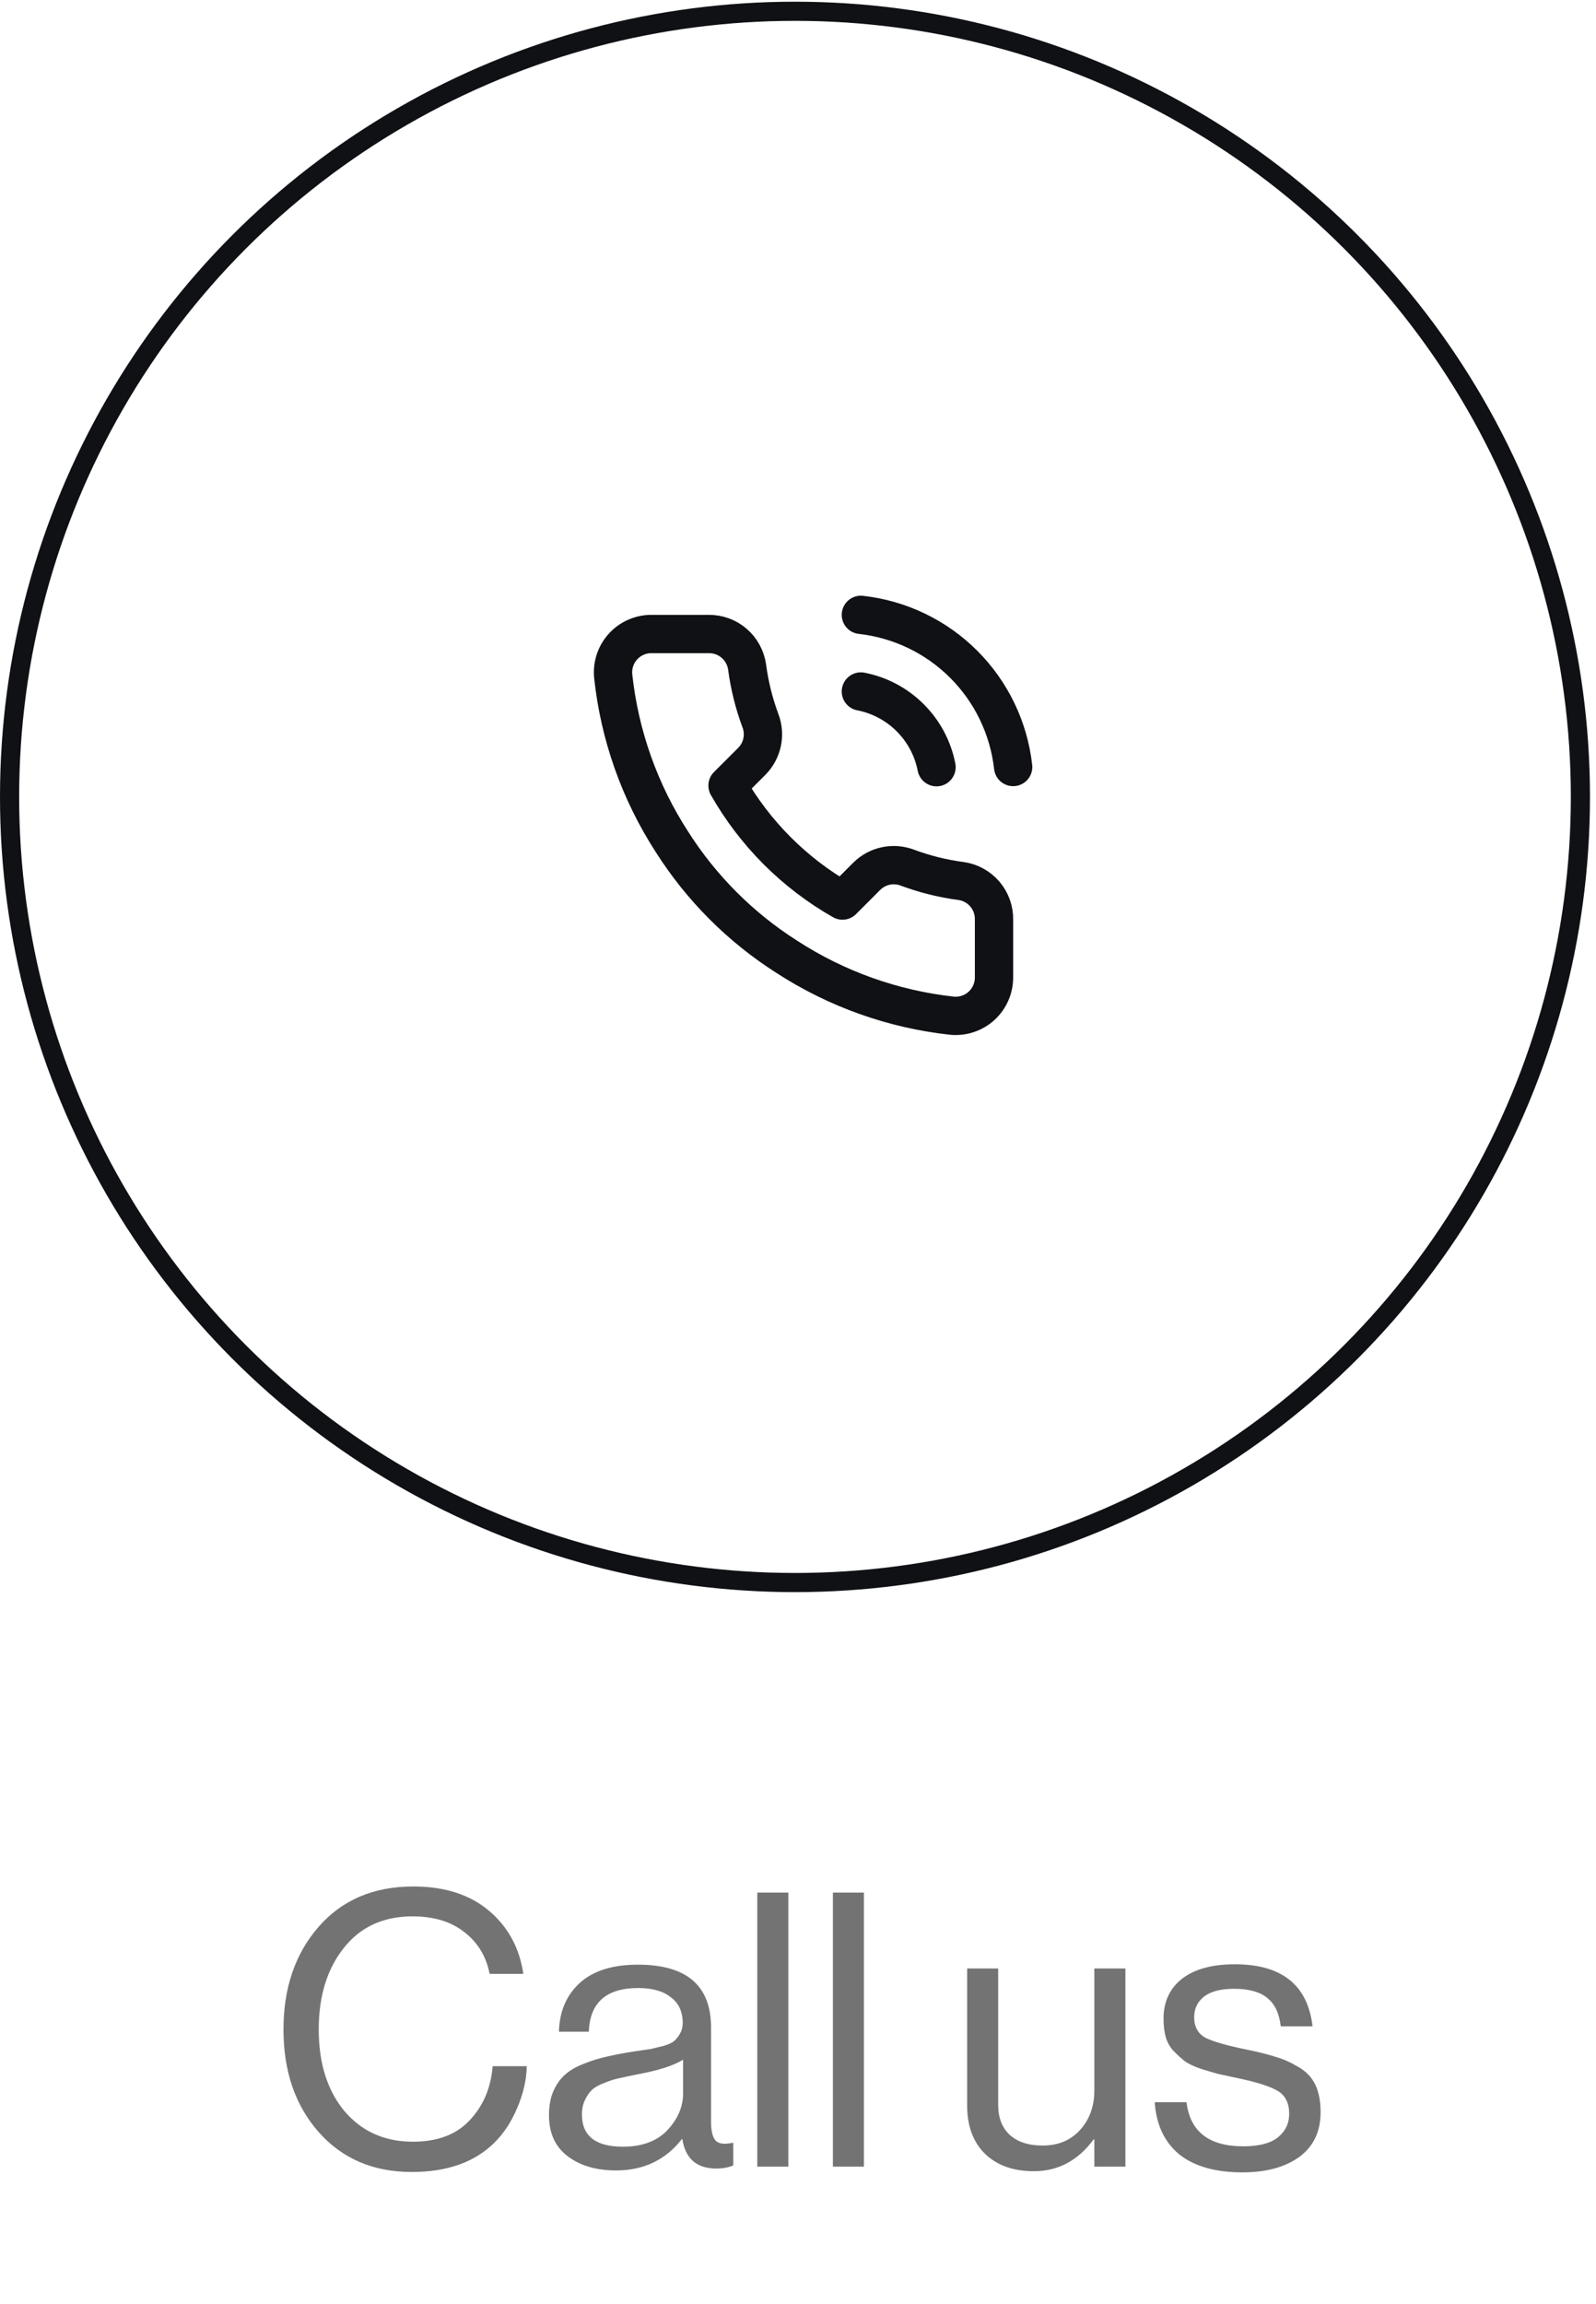 <svg width="79" height="114" viewBox="0 0 79 114" fill="none" xmlns="http://www.w3.org/2000/svg">
<path d="M42.612 34.219C43.538 34.399 44.389 34.852 45.056 35.52C45.724 36.187 46.177 37.038 46.357 37.964M42.612 30.426C44.536 30.64 46.331 31.501 47.7 32.869C49.07 34.237 49.934 36.031 50.15 37.955M49.202 45.521V48.366C49.203 48.63 49.149 48.892 49.043 49.133C48.937 49.376 48.782 49.593 48.588 49.771C48.393 49.95 48.163 50.086 47.913 50.17C47.663 50.255 47.398 50.286 47.135 50.263C44.217 49.946 41.414 48.948 38.952 47.352C36.661 45.896 34.718 43.953 33.263 41.662C31.66 39.188 30.663 36.372 30.351 33.441C30.328 33.179 30.359 32.915 30.443 32.665C30.527 32.416 30.662 32.186 30.84 31.992C31.017 31.797 31.233 31.642 31.474 31.536C31.715 31.429 31.975 31.374 32.238 31.374H35.083C35.543 31.369 35.989 31.532 36.338 31.832C36.687 32.133 36.915 32.549 36.98 33.005C37.1 33.915 37.322 34.809 37.643 35.669C37.771 36.009 37.798 36.378 37.723 36.732C37.647 37.087 37.471 37.412 37.217 37.67L36.012 38.874C37.362 41.248 39.328 43.214 41.702 44.564L42.906 43.359C43.164 43.105 43.489 42.929 43.844 42.853C44.198 42.778 44.567 42.805 44.907 42.933C45.767 43.254 46.661 43.477 47.571 43.597C48.032 43.661 48.452 43.894 48.753 44.248C49.054 44.603 49.214 45.056 49.202 45.521Z" stroke="#0F1115" stroke-width="1.896" stroke-linecap="round" stroke-linejoin="round"/>
<circle cx="39.351" cy="39.435" r="38.877" stroke="#0F1115" stroke-width="0.948"/>
<path d="M20.385 107.48C18.476 107.48 16.94 106.823 15.777 105.508C14.614 104.193 14.032 102.499 14.032 100.426C14.032 98.377 14.607 96.69 15.758 95.362C16.921 94.022 18.489 93.352 20.461 93.352C22.003 93.352 23.249 93.75 24.197 94.547C25.145 95.343 25.714 96.386 25.904 97.676H24.235C24.07 96.816 23.653 96.127 22.983 95.609C22.326 95.09 21.472 94.831 20.423 94.831C18.969 94.831 17.831 95.356 17.009 96.405C16.188 97.442 15.777 98.782 15.777 100.426C15.777 102.094 16.2 103.441 17.047 104.465C17.907 105.476 19.039 105.982 20.442 105.982C21.656 105.982 22.591 105.628 23.249 104.92C23.919 104.212 24.298 103.321 24.387 102.246H26.074C26.062 102.916 25.904 103.605 25.6 104.313C25.309 105.009 24.924 105.59 24.444 106.058C23.47 107.006 22.117 107.48 20.385 107.48ZM35.462 107.31C34.488 107.31 33.925 106.823 33.774 105.849H33.755C32.946 106.886 31.858 107.404 30.493 107.404C29.519 107.404 28.723 107.171 28.103 106.703C27.484 106.235 27.174 105.559 27.174 104.674C27.174 104.218 27.244 103.827 27.383 103.498C27.534 103.156 27.724 102.885 27.952 102.682C28.179 102.467 28.489 102.284 28.881 102.132C29.285 101.968 29.671 101.848 30.038 101.772C30.404 101.684 30.872 101.595 31.441 101.507C31.808 101.456 32.067 101.418 32.219 101.393C32.383 101.355 32.592 101.304 32.844 101.241C33.097 101.165 33.274 101.083 33.375 100.995C33.477 100.906 33.571 100.786 33.66 100.634C33.748 100.482 33.793 100.305 33.793 100.103C33.793 99.547 33.597 99.123 33.205 98.833C32.825 98.529 32.288 98.377 31.593 98.377C30.012 98.377 29.197 99.098 29.146 100.539H27.667C27.692 99.541 28.034 98.738 28.691 98.131C29.361 97.524 30.322 97.221 31.574 97.221C33.989 97.221 35.196 98.257 35.196 100.331V104.996C35.196 105.426 35.266 105.729 35.405 105.906C35.556 106.083 35.834 106.128 36.239 106.039H36.296V107.158C36.043 107.259 35.765 107.31 35.462 107.31ZM30.834 106.229C31.782 106.229 32.516 105.957 33.034 105.413C33.552 104.857 33.812 104.25 33.812 103.593V101.924C33.344 102.215 32.598 102.455 31.574 102.644C31.195 102.72 30.897 102.783 30.683 102.834C30.468 102.872 30.221 102.948 29.943 103.062C29.665 103.163 29.456 103.277 29.317 103.403C29.178 103.529 29.058 103.7 28.957 103.915C28.856 104.117 28.805 104.358 28.805 104.636C28.805 105.698 29.481 106.229 30.834 106.229ZM37.486 107.215V93.655H39.022V107.215H37.486ZM41.227 107.215V93.655H42.763V107.215H41.227ZM55.706 107.215H54.169V105.868H54.132C53.36 106.918 52.374 107.442 51.173 107.442C50.162 107.442 49.359 107.158 48.765 106.589C48.17 106.007 47.873 105.211 47.873 104.2V97.41H49.409V104.162C49.409 104.794 49.599 105.287 49.978 105.641C50.37 105.995 50.914 106.172 51.609 106.172C52.38 106.172 53 105.913 53.468 105.394C53.935 104.876 54.169 104.225 54.169 103.441V97.41H55.706V107.215ZM61.5 107.499C60.16 107.499 59.117 107.202 58.371 106.608C57.637 106.001 57.233 105.141 57.157 104.029H58.731C58.908 105.483 59.843 106.21 61.538 106.21C62.309 106.21 62.878 106.064 63.245 105.774C63.624 105.47 63.813 105.078 63.813 104.598C63.813 104.079 63.63 103.706 63.264 103.479C62.897 103.251 62.227 103.036 61.253 102.834C60.849 102.746 60.526 102.676 60.286 102.625C60.059 102.562 59.78 102.48 59.452 102.379C59.123 102.265 58.864 102.145 58.674 102.019C58.497 101.88 58.314 101.715 58.124 101.526C57.934 101.336 57.795 101.102 57.707 100.824C57.631 100.546 57.593 100.236 57.593 99.895C57.593 99.06 57.897 98.403 58.503 97.922C59.123 97.442 59.995 97.202 61.12 97.202C63.447 97.202 64.73 98.226 64.97 100.274H63.396C63.32 99.629 63.099 99.161 62.732 98.871C62.366 98.567 61.816 98.415 61.083 98.415C60.413 98.415 59.913 98.548 59.584 98.814C59.268 99.067 59.11 99.401 59.11 99.819C59.11 100.299 59.3 100.641 59.679 100.843C60.059 101.032 60.748 101.228 61.746 101.431C62.353 101.557 62.827 101.677 63.169 101.791C63.523 101.892 63.889 102.057 64.269 102.284C64.648 102.499 64.926 102.79 65.103 103.156C65.28 103.523 65.368 103.978 65.368 104.522C65.368 105.483 65.014 106.222 64.306 106.741C63.599 107.246 62.663 107.499 61.5 107.499Z" fill="#737373"/>
</svg>
